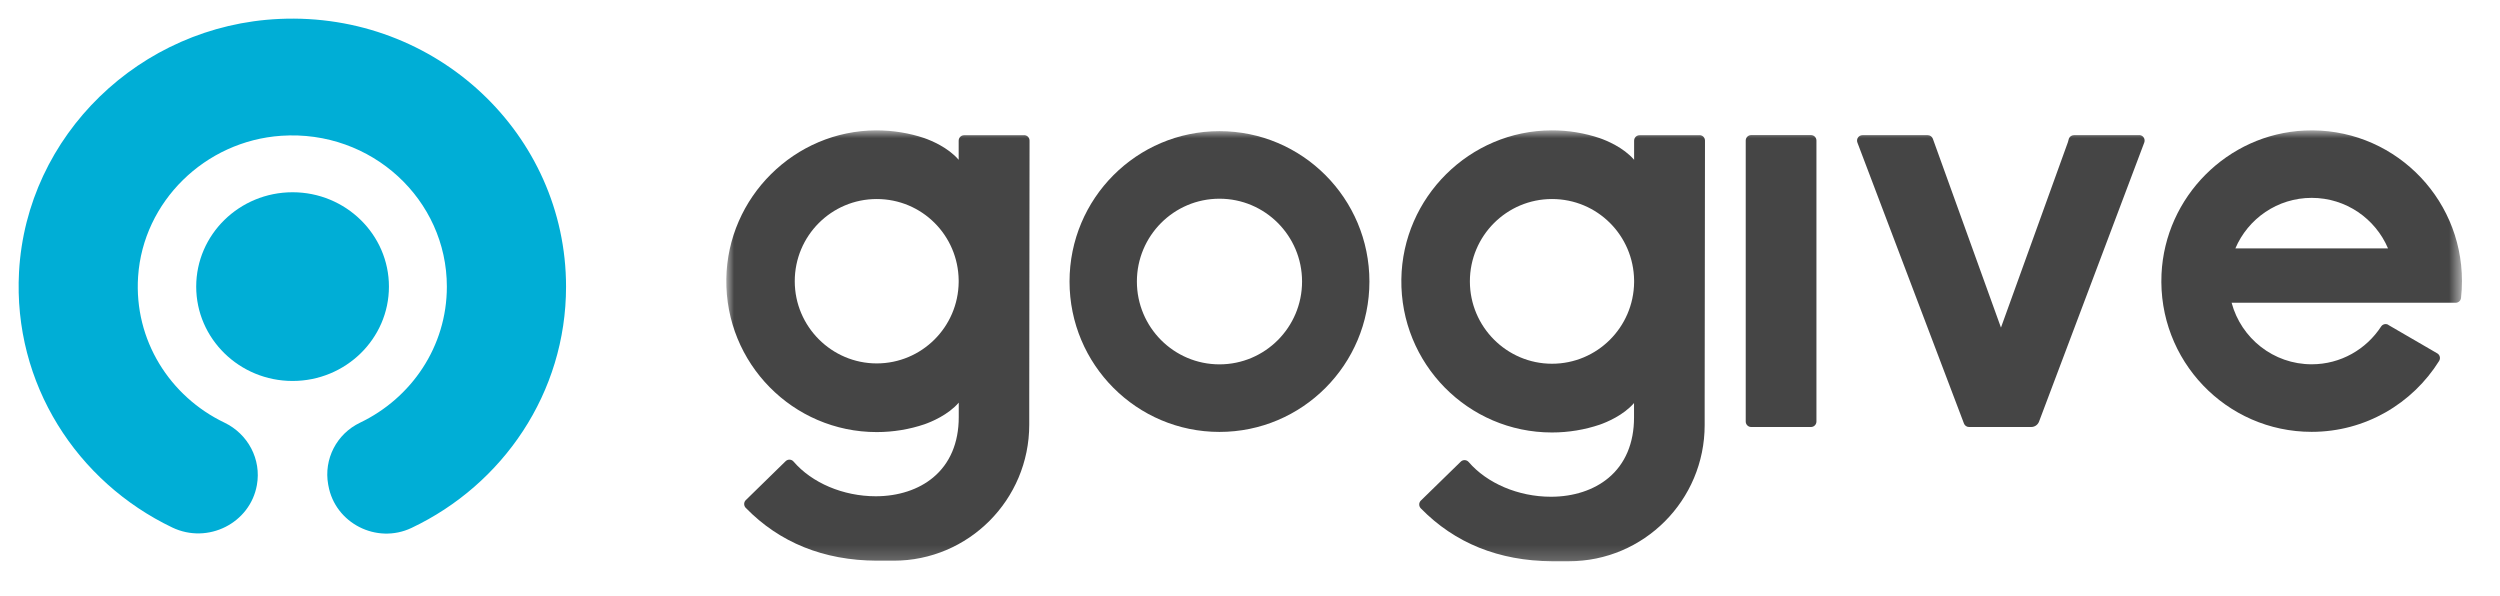 <svg width="172" height="41" viewBox="0 0 172 41" fill="none" xmlns="http://www.w3.org/2000/svg">
<path fill-rule="evenodd" clip-rule="evenodd" d="M19.222 1.302C9.63 1.733 1.821 9.32 1.309 18.711C0.891 26.418 5.305 33.16 11.857 36.294C14.301 37.46 17.207 35.994 17.674 33.372C17.991 31.607 17.073 29.857 15.431 29.072C11.707 27.284 9.207 23.42 9.502 19.021C9.848 13.876 14.1 9.696 19.355 9.341C25.567 8.922 30.744 13.735 30.744 19.724C30.744 23.84 28.306 27.393 24.766 29.083C23.152 29.857 22.267 31.596 22.578 33.329L22.595 33.416C23.057 35.994 25.913 37.46 28.312 36.321C34.602 33.34 38.944 27.028 38.944 19.724C38.944 9.249 30.026 0.812 19.222 1.302Z" fill="#00AED6"/>
<path fill-rule="evenodd" clip-rule="evenodd" d="M20.129 26.21C16.472 26.21 13.499 23.3 13.499 19.719C13.499 16.138 16.472 13.227 20.129 13.227C23.786 13.227 26.759 16.138 26.759 19.719C26.759 23.3 23.786 26.21 20.129 26.21Z" fill="#00AED6"/>
<mask id="mask0_2310_1582" style="mask-type:luminance" maskUnits="userSpaceOnUse" x="49" y="8" width="121" height="31">
<path d="M169.389 8.969H49.97V38.823H169.389V8.969Z" fill="white"/>
</mask>
<g mask="url(#mask0_2310_1582)">
<path fill-rule="evenodd" clip-rule="evenodd" d="M83.9 9.023C78.202 9.023 73.584 13.655 73.584 19.369C73.584 25.084 78.202 29.716 83.9 29.716C89.598 29.716 94.216 25.084 94.216 19.369C94.216 13.655 89.598 9.023 83.9 9.023ZM83.9 25.068C80.763 25.068 78.218 22.515 78.218 19.369C78.218 16.224 80.763 13.671 83.9 13.671C87.036 13.671 89.582 16.224 89.582 19.369C89.582 22.515 87.036 25.068 83.9 25.068Z" fill="#454545"/>
<path fill-rule="evenodd" clip-rule="evenodd" d="M70.463 9.303H66.333C66.123 9.303 65.957 9.47 65.957 9.68V10.181V10.994C65.221 10.138 64.056 9.664 63.594 9.502C62.558 9.152 61.446 8.969 60.286 8.969C54.669 8.985 50.05 13.563 49.97 19.197C49.889 24.998 54.551 29.727 60.318 29.727C61.467 29.727 62.579 29.538 63.61 29.188C64.083 29.021 65.232 28.547 65.962 27.702V28.51V28.703C65.962 30.459 65.356 31.892 64.201 32.851C63.202 33.686 61.8 34.143 60.254 34.143C58.009 34.143 55.855 33.222 54.593 31.752C54.454 31.59 54.207 31.58 54.051 31.73L51.312 34.407C51.162 34.553 51.162 34.79 51.307 34.941C53.638 37.332 56.666 38.554 60.313 38.576H61.478C66.634 38.576 70.812 34.386 70.812 29.215V27.389C70.812 27.389 70.812 27.363 70.812 27.346L70.833 9.675C70.833 9.465 70.667 9.298 70.457 9.298L70.463 9.303ZM65.957 19.407C65.925 22.504 63.411 25.003 60.318 25.003C57.225 25.003 54.679 22.472 54.679 19.348C54.679 16.224 57.203 13.693 60.318 13.693C63.433 13.693 65.925 16.192 65.957 19.289V19.407Z" fill="#454545"/>
<path fill-rule="evenodd" clip-rule="evenodd" d="M164.319 22.349C164.147 22.246 163.927 22.3 163.819 22.467C162.799 24.029 161.042 25.063 159.045 25.063C156.408 25.063 154.191 23.27 153.535 20.83H168.948C169.137 20.83 169.297 20.69 169.318 20.501C169.362 20.119 169.383 19.731 169.383 19.338C169.383 13.446 164.485 8.706 158.557 8.981C153.261 9.223 148.96 13.537 148.712 18.853C148.439 24.805 153.17 29.711 159.04 29.711C162.74 29.711 165.978 27.762 167.809 24.837C167.922 24.654 167.869 24.417 167.681 24.309L164.314 22.354L164.319 22.349ZM159.045 13.613C161.403 13.613 163.427 15.045 164.297 17.092H153.793C154.663 15.045 156.687 13.613 159.045 13.613Z" fill="#454545"/>
<path d="M124.595 9.293H120.482C120.274 9.293 120.106 9.462 120.106 9.67V29.001C120.106 29.209 120.274 29.378 120.482 29.378H124.595C124.803 29.378 124.971 29.209 124.971 29.001V9.67C124.971 9.462 124.803 9.293 124.595 9.293Z" fill="#454545"/>
<path fill-rule="evenodd" clip-rule="evenodd" d="M116.938 9.303H112.803C112.593 9.303 112.427 9.47 112.427 9.68V10.181V10.995C111.691 10.138 110.52 9.664 110.058 9.503C109.017 9.152 107.905 8.964 106.745 8.969C101.117 8.986 96.493 13.569 96.413 19.213C96.332 25.02 100.999 29.754 106.772 29.754C107.926 29.754 109.033 29.565 110.069 29.215C110.542 29.048 111.691 28.574 112.421 27.729V28.537V28.73C112.421 30.486 111.815 31.924 110.66 32.883C109.661 33.718 108.259 34.176 106.707 34.176C104.457 34.176 102.304 33.249 101.042 31.784C100.902 31.623 100.65 31.612 100.499 31.763L97.755 34.44C97.605 34.585 97.605 34.822 97.75 34.973C100.086 37.364 103.115 38.587 106.772 38.614H107.937C113.098 38.614 117.281 34.418 117.281 29.242V27.411C117.281 27.411 117.281 27.384 117.281 27.368L117.303 9.675C117.303 9.465 117.136 9.298 116.927 9.298L116.938 9.303ZM112.427 19.418C112.394 22.52 109.881 25.025 106.777 25.025C103.673 25.025 101.128 22.488 101.128 19.359C101.128 16.23 103.657 13.693 106.777 13.693C109.897 13.693 112.394 16.197 112.427 19.3V19.418Z" fill="#454545"/>
<path d="M147.177 9.299H142.687C142.531 9.299 142.391 9.396 142.338 9.541L142.273 9.778L137.666 22.538L132.978 9.541C132.924 9.396 132.784 9.299 132.629 9.299H128.139C127.876 9.299 127.693 9.563 127.79 9.811L135.12 29.136C135.174 29.281 135.313 29.378 135.47 29.378H139.749C139.986 29.378 140.2 29.232 140.286 29.006L147.526 9.805C147.617 9.557 147.44 9.293 147.177 9.293V9.299Z" fill="#454545"/>
</g>
</svg>
